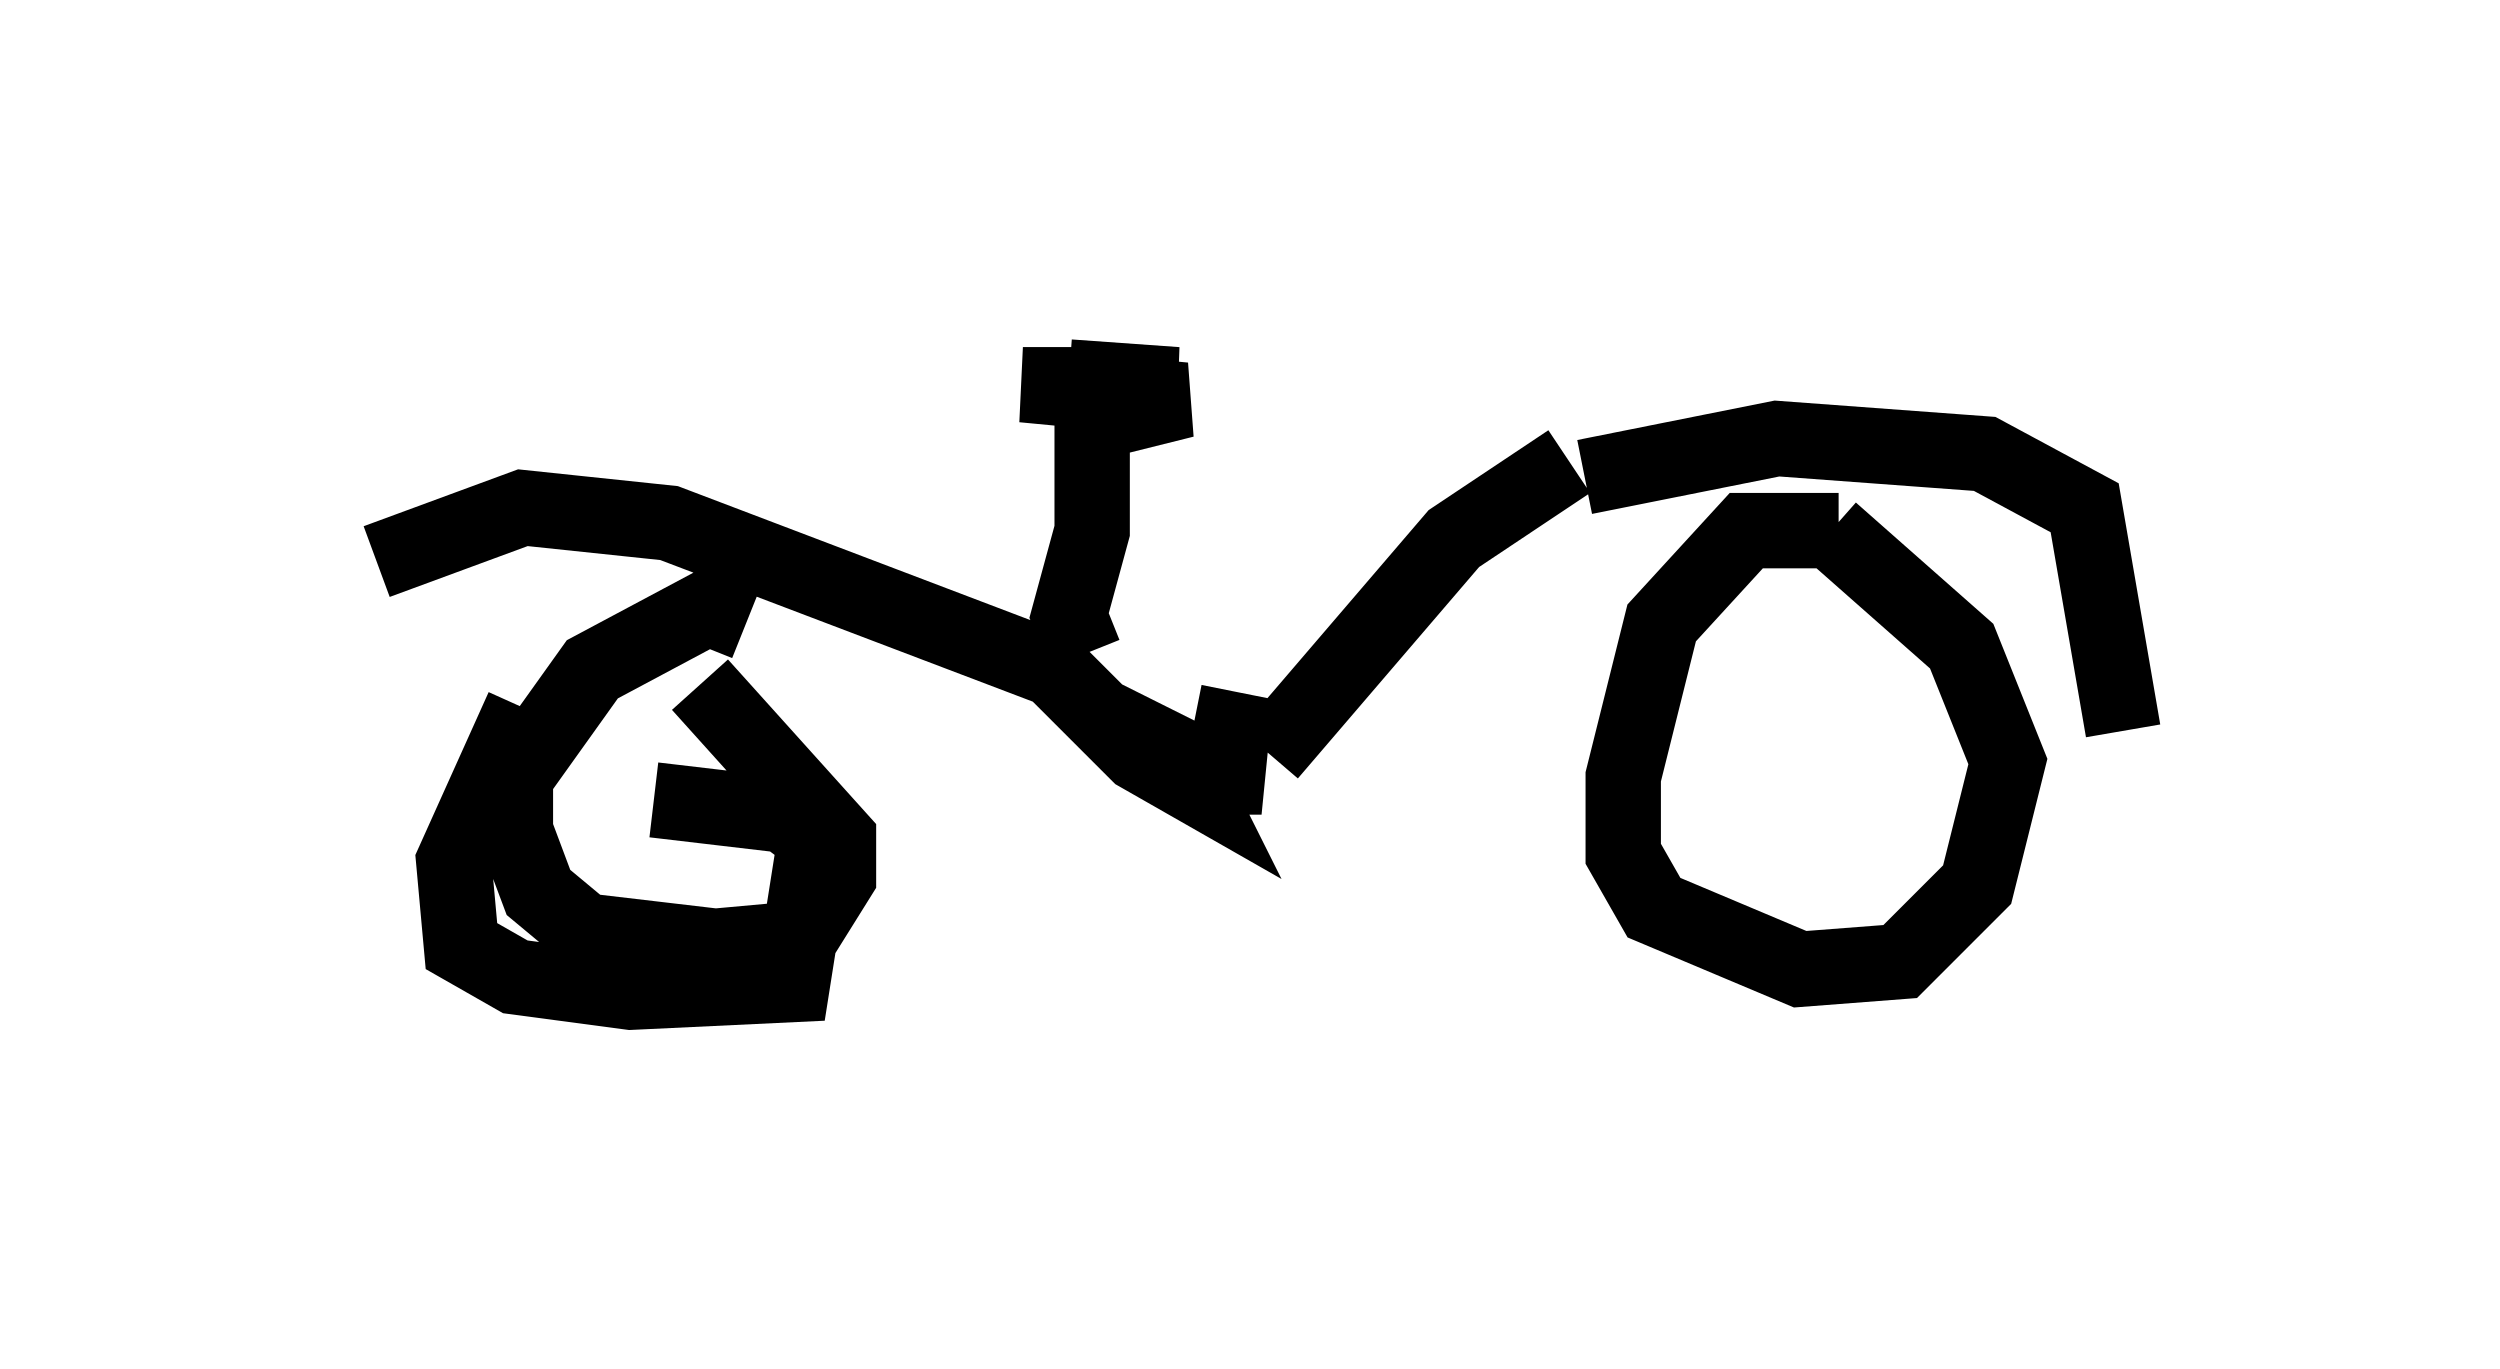 <?xml version="1.0" encoding="utf-8" ?>
<svg baseProfile="full" height="18.167" version="1.1" width="33.173" xmlns="http://www.w3.org/2000/svg" xmlns:ev="http://www.w3.org/2001/xml-events" xmlns:xlink="http://www.w3.org/1999/xlink"><defs /><rect fill="white" height="18.167" width="33.173" x="0" y="0" /><path d="M9.594, 7.96 m-2.654, 1.429 l-0.919, 2.042 0.102, 1.123 l0.715, 0.408 1.531, 0.204 l2.144, -0.102 0.306, -1.94 l-0.408, -0.306 -1.735, -0.204 m15.721, -3.573 l-1.225, 0.0 -1.123, 1.225 l-0.51, 2.042 0.0, 1.021 l0.408, 0.715 1.94, 0.817 l1.327, -0.102 1.021, -1.021 l0.408, -1.633 -0.613, -1.531 l-1.735, -1.531 m-14.394, 1.225 l-0.51, -0.204 -1.531, 0.817 l-1.021, 1.429 0.0, 0.715 l0.306, 0.817 0.613, 0.51 l1.735, 0.204 1.123, -0.102 l0.51, -0.817 0.0, -0.51 l-1.838, -2.042 m7.146, 0.102 l-0.204, 1.021 0.51, 0.102 l-0.715, 0.0 m0.817, -0.306 l2.45, -2.858 1.531, -1.021 m0.204, 0.204 l2.552, -0.51 2.756, 0.204 l1.327, 0.715 0.51, 2.96 m-12.148, 0.51 l-0.408, -0.204 0.204, 0.408 l-0.715, -0.408 -1.123, -1.123 l-5.104, -1.94 -1.94, -0.204 l-1.94, 0.715 m9.392, 1.225 l-0.204, -0.51 0.306, -1.123 l0.0, -1.429 1.225, -0.306 l-2.144, -0.204 2.042, 0.0 l-1.429, -0.102 " fill="none" stroke="black" stroke-width="1" /></svg>